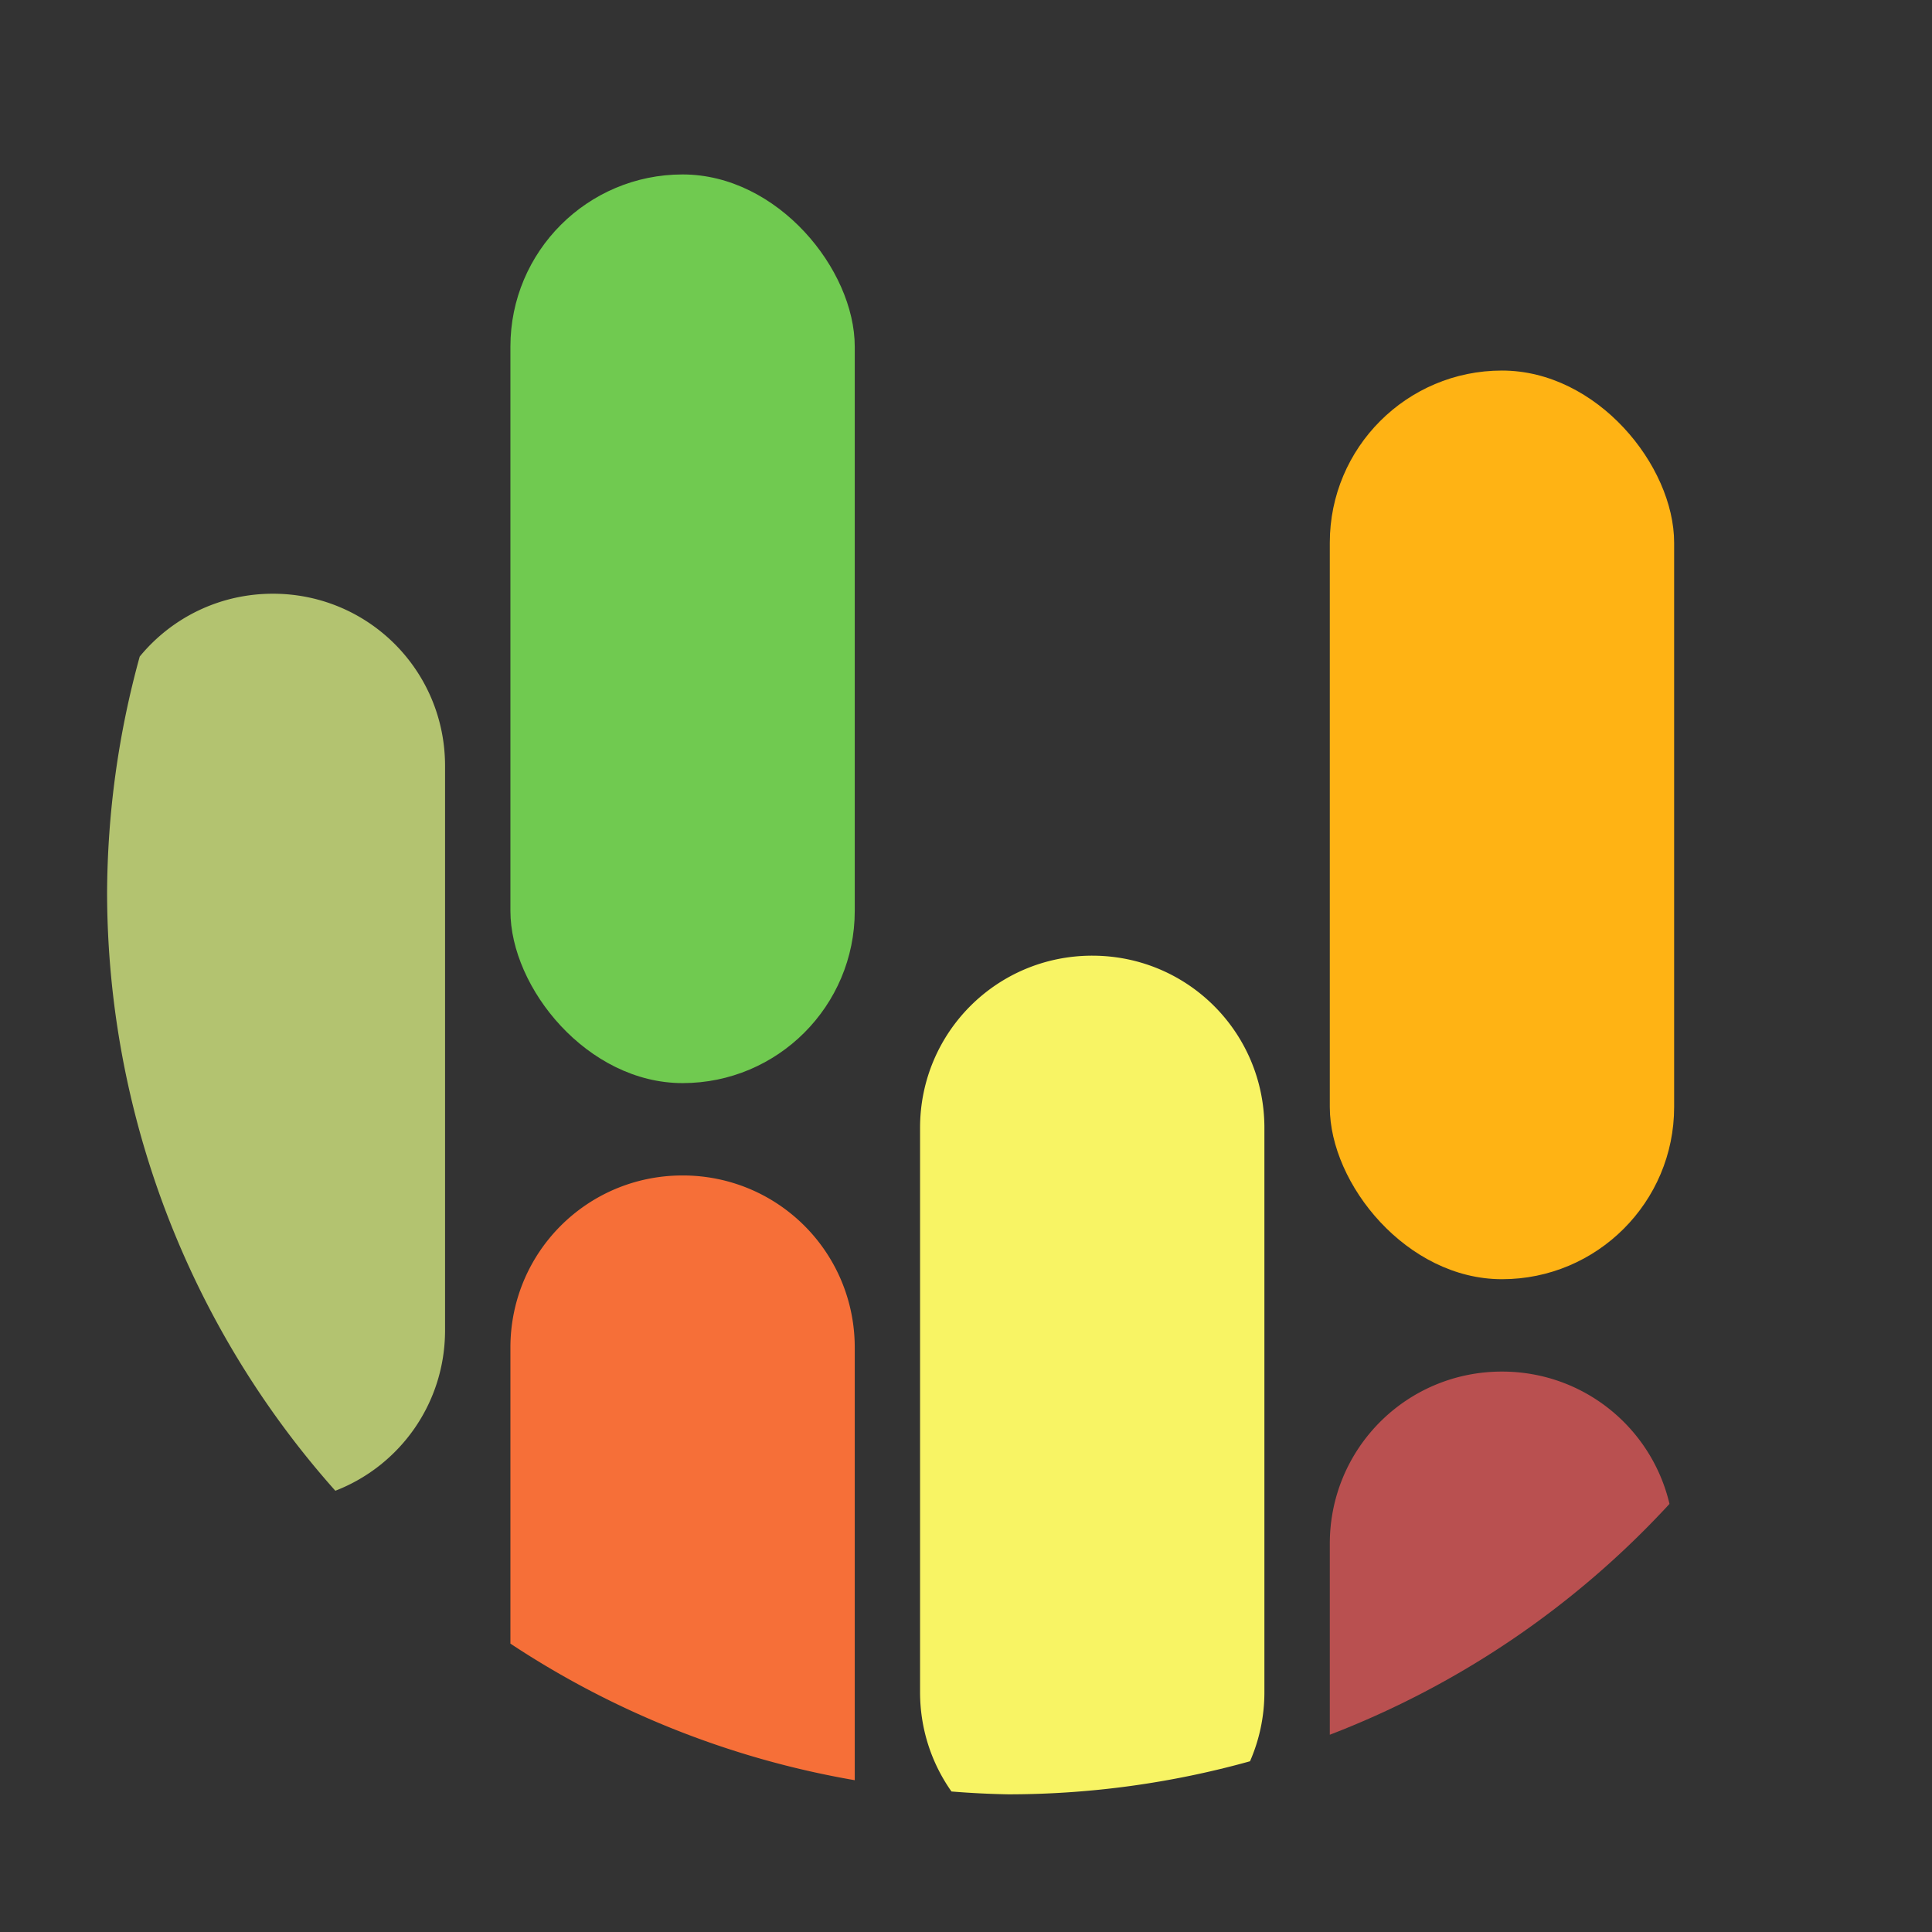 <?xml version="1.0" encoding="UTF-8"?>
<!-- Created with Inkscape (http://www.inkscape.org/) -->
<svg width="107.92mm" height="107.92mm" version="1.1" viewBox="0 0 107.92 107.92" xmlns="http://www.w3.org/2000/svg" xmlns:cc="http://creativecommons.org/ns#" xmlns:dc="http://purl.org/dc/elements/1.1/" xmlns:rdf="http://www.w3.org/1999/02/22-rdf-syntax-ns#">
 <rect x="0" y="0" width="107.92" height="107.92" fill="#333333" stroke="none"/>
 <g transform="translate(-213.82 -175.58)">
  <g transform="matrix(.787 0 0 .787 207.08 182.16)">
   <g transform="translate(0,-87)">
    <path d="m27.935 120.78c-3.818 0-7.216 1.734-9.454 4.46a63.966 63.966 0 0 0-2.316 16.783 63.966 63.966 0 0 0 16.2 42.426c4.566-1.768 7.788-6.189 7.788-11.394v-40.055c0-6.77-5.45-12.22-12.22-12.22z" fill="#b3c370"/>
    <rect x="44.792" y="91.021" width="24.44" height="64.494" ry="12.22" fill="#70ca50"/>
    <rect x="102.95" y="104.94" width="24.44" height="64.494" ry="12.22" fill="#ffb314"/>
    <path d="m57.012 162.07c-6.77 0-12.22 5.45-12.22 12.22v21.009a63.966 63.966 0 0 0 24.44 9.694v-30.703c0-6.77-5.45-12.22-12.22-12.22z" fill="#f66f38"/>
    <path d="m86.089 146.47c-6.77 0-12.221 5.45-12.221 12.22v40.054c0 2.631 0.826 5.06 2.229 7.05a63.966 63.966 0 0 0 4.033 0.202 63.966 63.966 0 0 0 17.157-2.347c0.655-1.5 1.021-3.158 1.021-4.905v-40.054c0-6.77-5.45-12.22-12.22-12.22z" fill="#f8f464"/>
    <path d="m115.17 175.99c-6.77 0-12.22 5.451-12.22 12.221v13.556a63.966 63.966 0 0 0 24.11-16.385c-1.27-5.396-6.095-9.392-11.89-9.392z" fill="#b95050"/>
   </g>
  </g>
 </g>
</svg>
